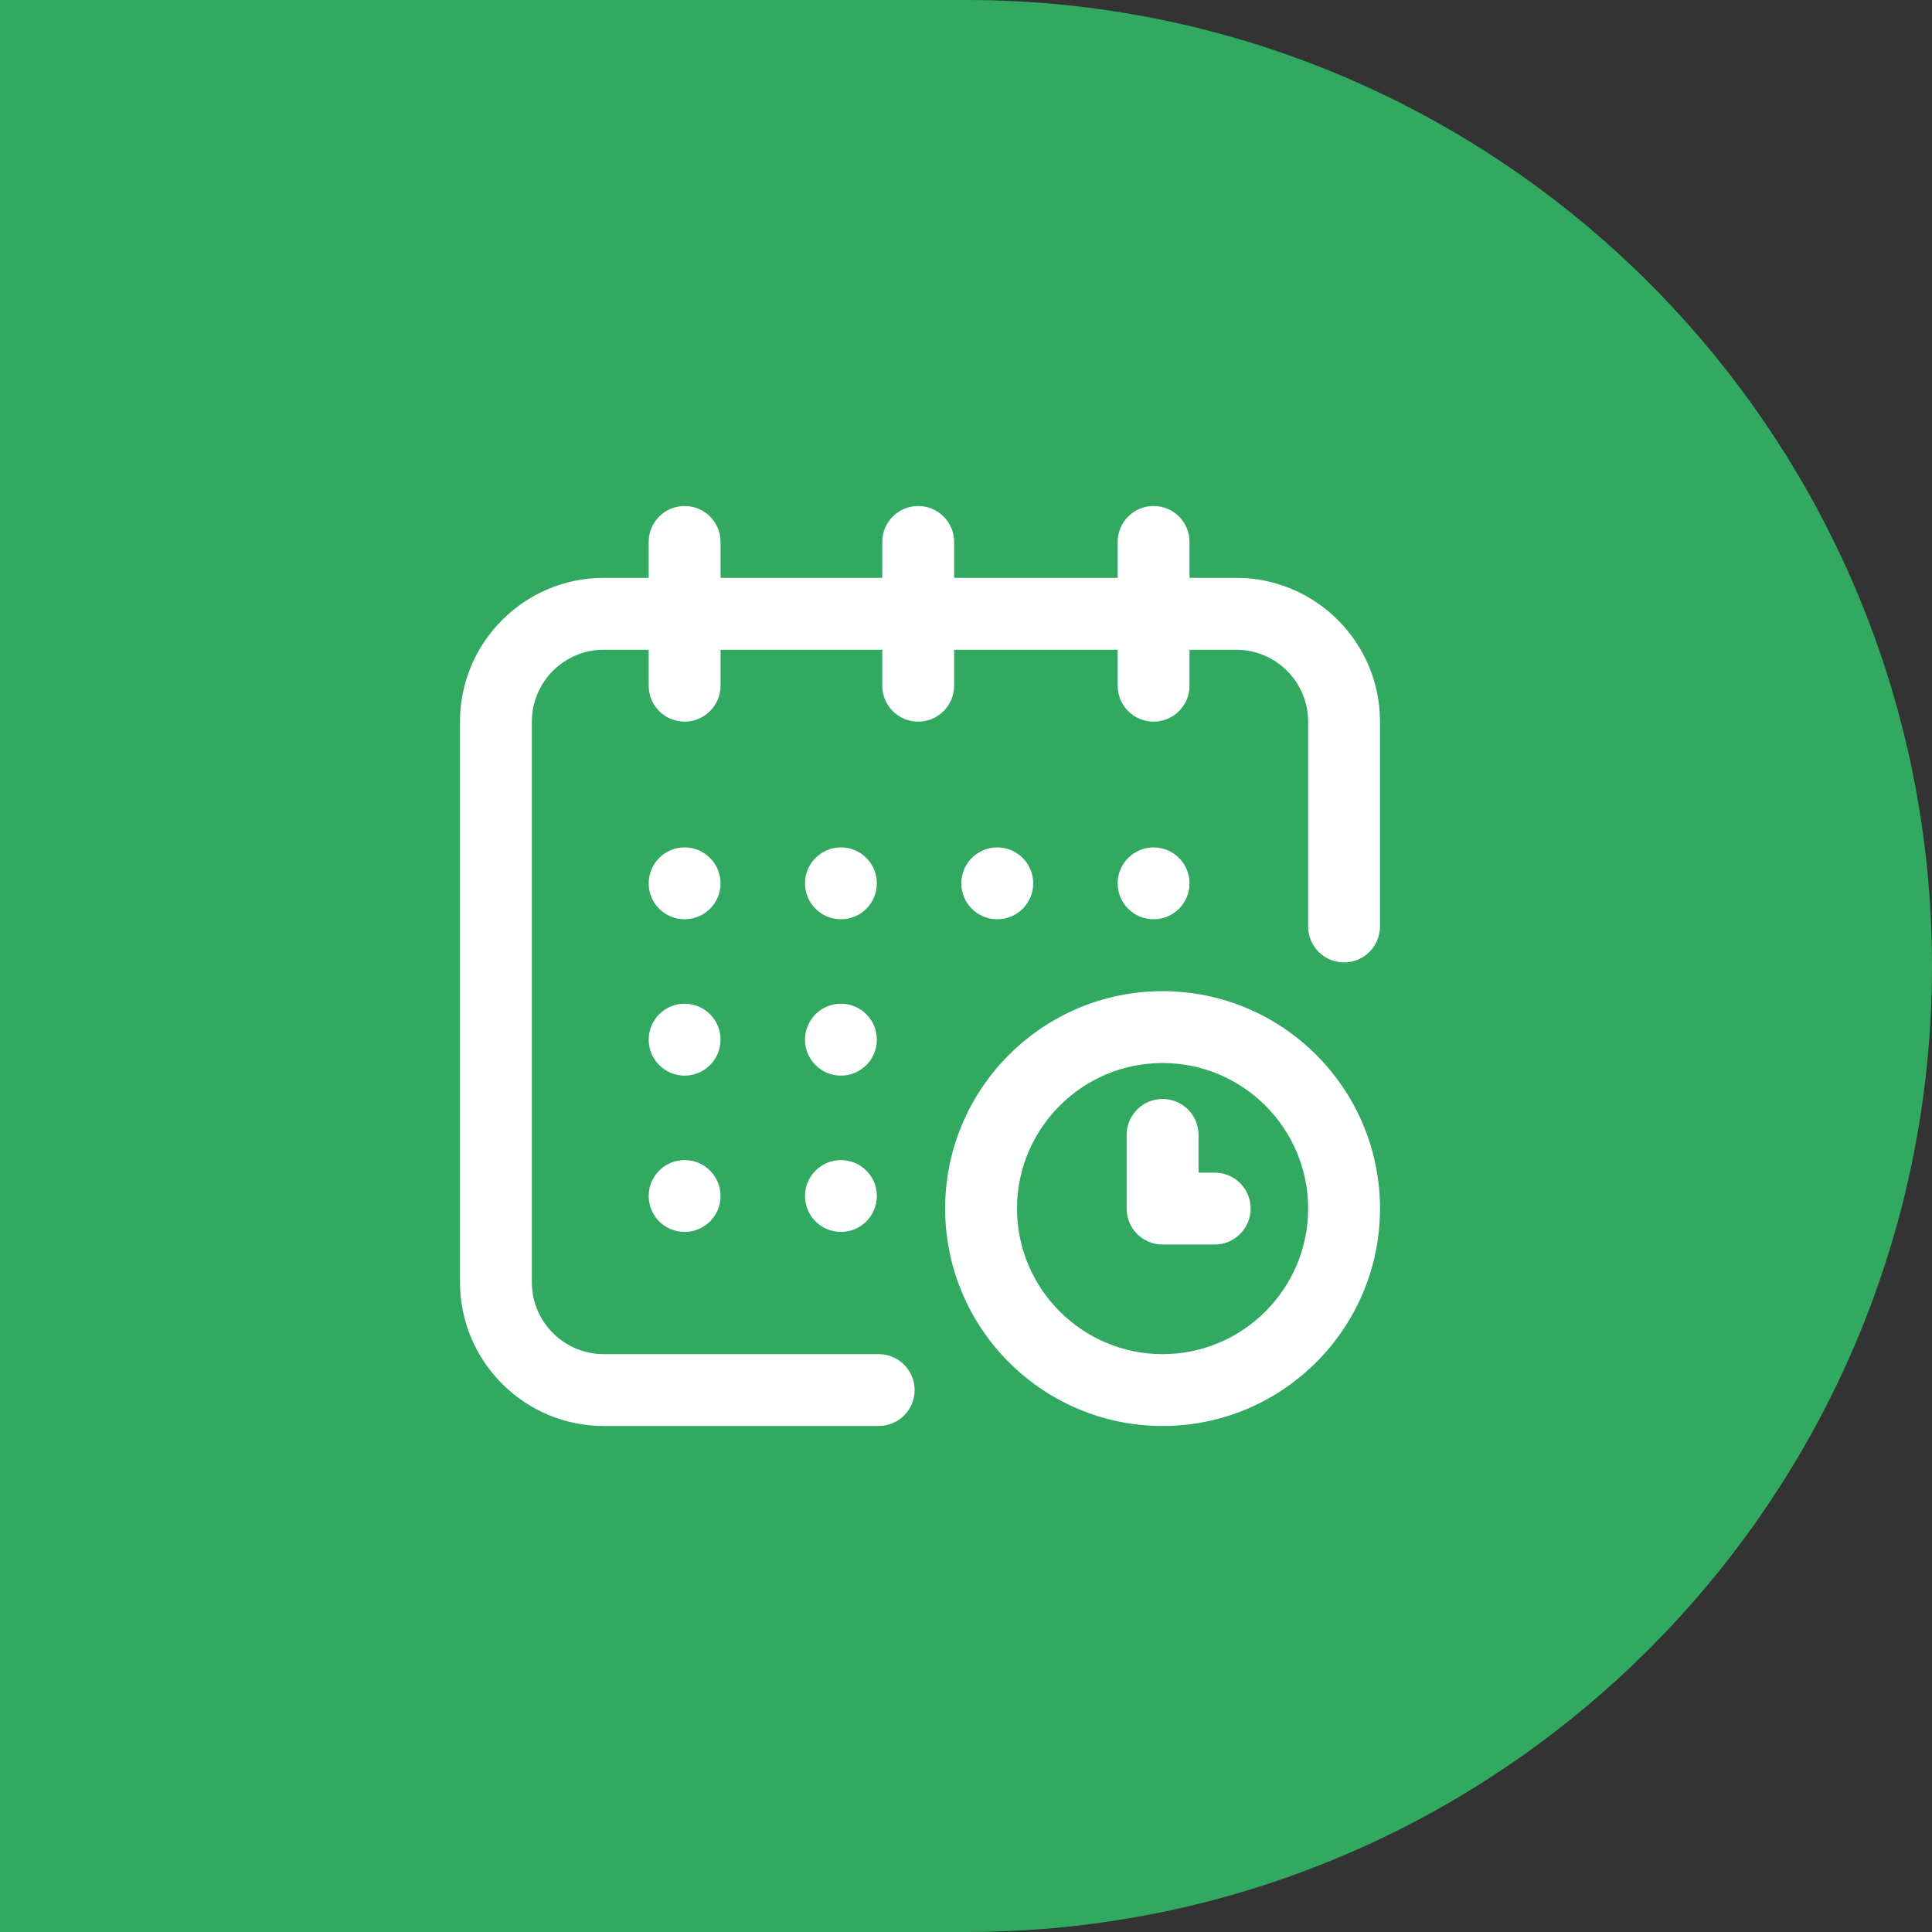 <svg width="42" height="42" viewBox="0 0 42 42" fill="none" xmlns="http://www.w3.org/2000/svg">
<rect x="0" y="0" width="42" height="42" fill="#333333" stroke="none"/>
<path d="M0 0H21C32.598 0 42 9.402 42 21C42 32.598 32.598 42 21 42H0V0Z" fill="#32A961"/>
<path d="M25.078 19.984C25.51 19.984 25.859 19.635 25.859 19.203C25.859 18.772 25.51 18.422 25.078 18.422C24.647 18.422 24.297 18.772 24.297 19.203C24.297 19.635 24.647 19.984 25.078 19.984Z" fill="white"/>
<path d="M26.875 12.562H25.859V11.781C25.859 11.35 25.51 11 25.078 11C24.647 11 24.297 11.35 24.297 11.781V12.562H20.742V11.781C20.742 11.35 20.392 11 19.961 11C19.529 11 19.18 11.35 19.18 11.781V12.562H15.664V11.781C15.664 11.35 15.314 11 14.883 11C14.451 11 14.102 11.35 14.102 11.781V12.562H13.125C11.402 12.562 10 13.964 10 15.688V27.875C10 29.598 11.402 31 13.125 31H19.102C19.533 31 19.883 30.65 19.883 30.219C19.883 29.787 19.533 29.438 19.102 29.438H13.125C12.263 29.438 11.562 28.737 11.562 27.875V15.688C11.562 14.826 12.263 14.125 13.125 14.125H14.102V14.906C14.102 15.338 14.451 15.688 14.883 15.688C15.314 15.688 15.664 15.338 15.664 14.906V14.125H19.18V14.906C19.18 15.338 19.529 15.688 19.961 15.688C20.392 15.688 20.742 15.338 20.742 14.906V14.125H24.297V14.906C24.297 15.338 24.647 15.688 25.078 15.688C25.51 15.688 25.859 15.338 25.859 14.906V14.125H26.875C27.737 14.125 28.438 14.826 28.438 15.688V20.141C28.438 20.572 28.787 20.922 29.219 20.922C29.65 20.922 30 20.572 30 20.141V15.688C30 13.964 28.598 12.562 26.875 12.562Z" fill="white"/>
<path d="M25.273 21.547C22.667 21.547 20.547 23.667 20.547 26.273C20.547 28.88 22.667 31 25.273 31C27.88 31 30 28.88 30 26.273C30 23.667 27.88 21.547 25.273 21.547ZM25.273 29.438C23.529 29.438 22.109 28.018 22.109 26.273C22.109 24.529 23.529 23.109 25.273 23.109C27.018 23.109 28.438 24.529 28.438 26.273C28.438 28.018 27.018 29.438 25.273 29.438Z" fill="white"/>
<path d="M26.406 25.492H26.055V24.672C26.055 24.24 25.705 23.891 25.273 23.891C24.842 23.891 24.492 24.24 24.492 24.672V26.273C24.492 26.705 24.842 27.055 25.273 27.055H26.406C26.838 27.055 27.188 26.705 27.188 26.273C27.188 25.842 26.838 25.492 26.406 25.492Z" fill="white"/>
<path d="M21.68 19.984C22.111 19.984 22.461 19.635 22.461 19.203C22.461 18.772 22.111 18.422 21.68 18.422C21.248 18.422 20.898 18.772 20.898 19.203C20.898 19.635 21.248 19.984 21.68 19.984Z" fill="white"/>
<path d="M18.281 23.383C18.713 23.383 19.062 23.033 19.062 22.602C19.062 22.17 18.713 21.82 18.281 21.82C17.85 21.82 17.5 22.17 17.5 22.602C17.5 23.033 17.85 23.383 18.281 23.383Z" fill="white"/>
<path d="M14.883 19.984C15.314 19.984 15.664 19.635 15.664 19.203C15.664 18.772 15.314 18.422 14.883 18.422C14.451 18.422 14.102 18.772 14.102 19.203C14.102 19.635 14.451 19.984 14.883 19.984Z" fill="white"/>
<path d="M14.883 23.383C15.314 23.383 15.664 23.033 15.664 22.602C15.664 22.17 15.314 21.82 14.883 21.82C14.451 21.82 14.102 22.17 14.102 22.602C14.102 23.033 14.451 23.383 14.883 23.383Z" fill="white"/>
<path d="M14.883 26.781C15.314 26.781 15.664 26.431 15.664 26C15.664 25.569 15.314 25.219 14.883 25.219C14.451 25.219 14.102 25.569 14.102 26C14.102 26.431 14.451 26.781 14.883 26.781Z" fill="white"/>
<path d="M18.281 26.781C18.713 26.781 19.062 26.431 19.062 26C19.062 25.569 18.713 25.219 18.281 25.219C17.85 25.219 17.5 25.569 17.5 26C17.5 26.431 17.85 26.781 18.281 26.781Z" fill="white"/>
<path d="M18.281 19.984C18.713 19.984 19.062 19.635 19.062 19.203C19.062 18.772 18.713 18.422 18.281 18.422C17.85 18.422 17.5 18.772 17.5 19.203C17.5 19.635 17.85 19.984 18.281 19.984Z" fill="white"/>
</svg>
